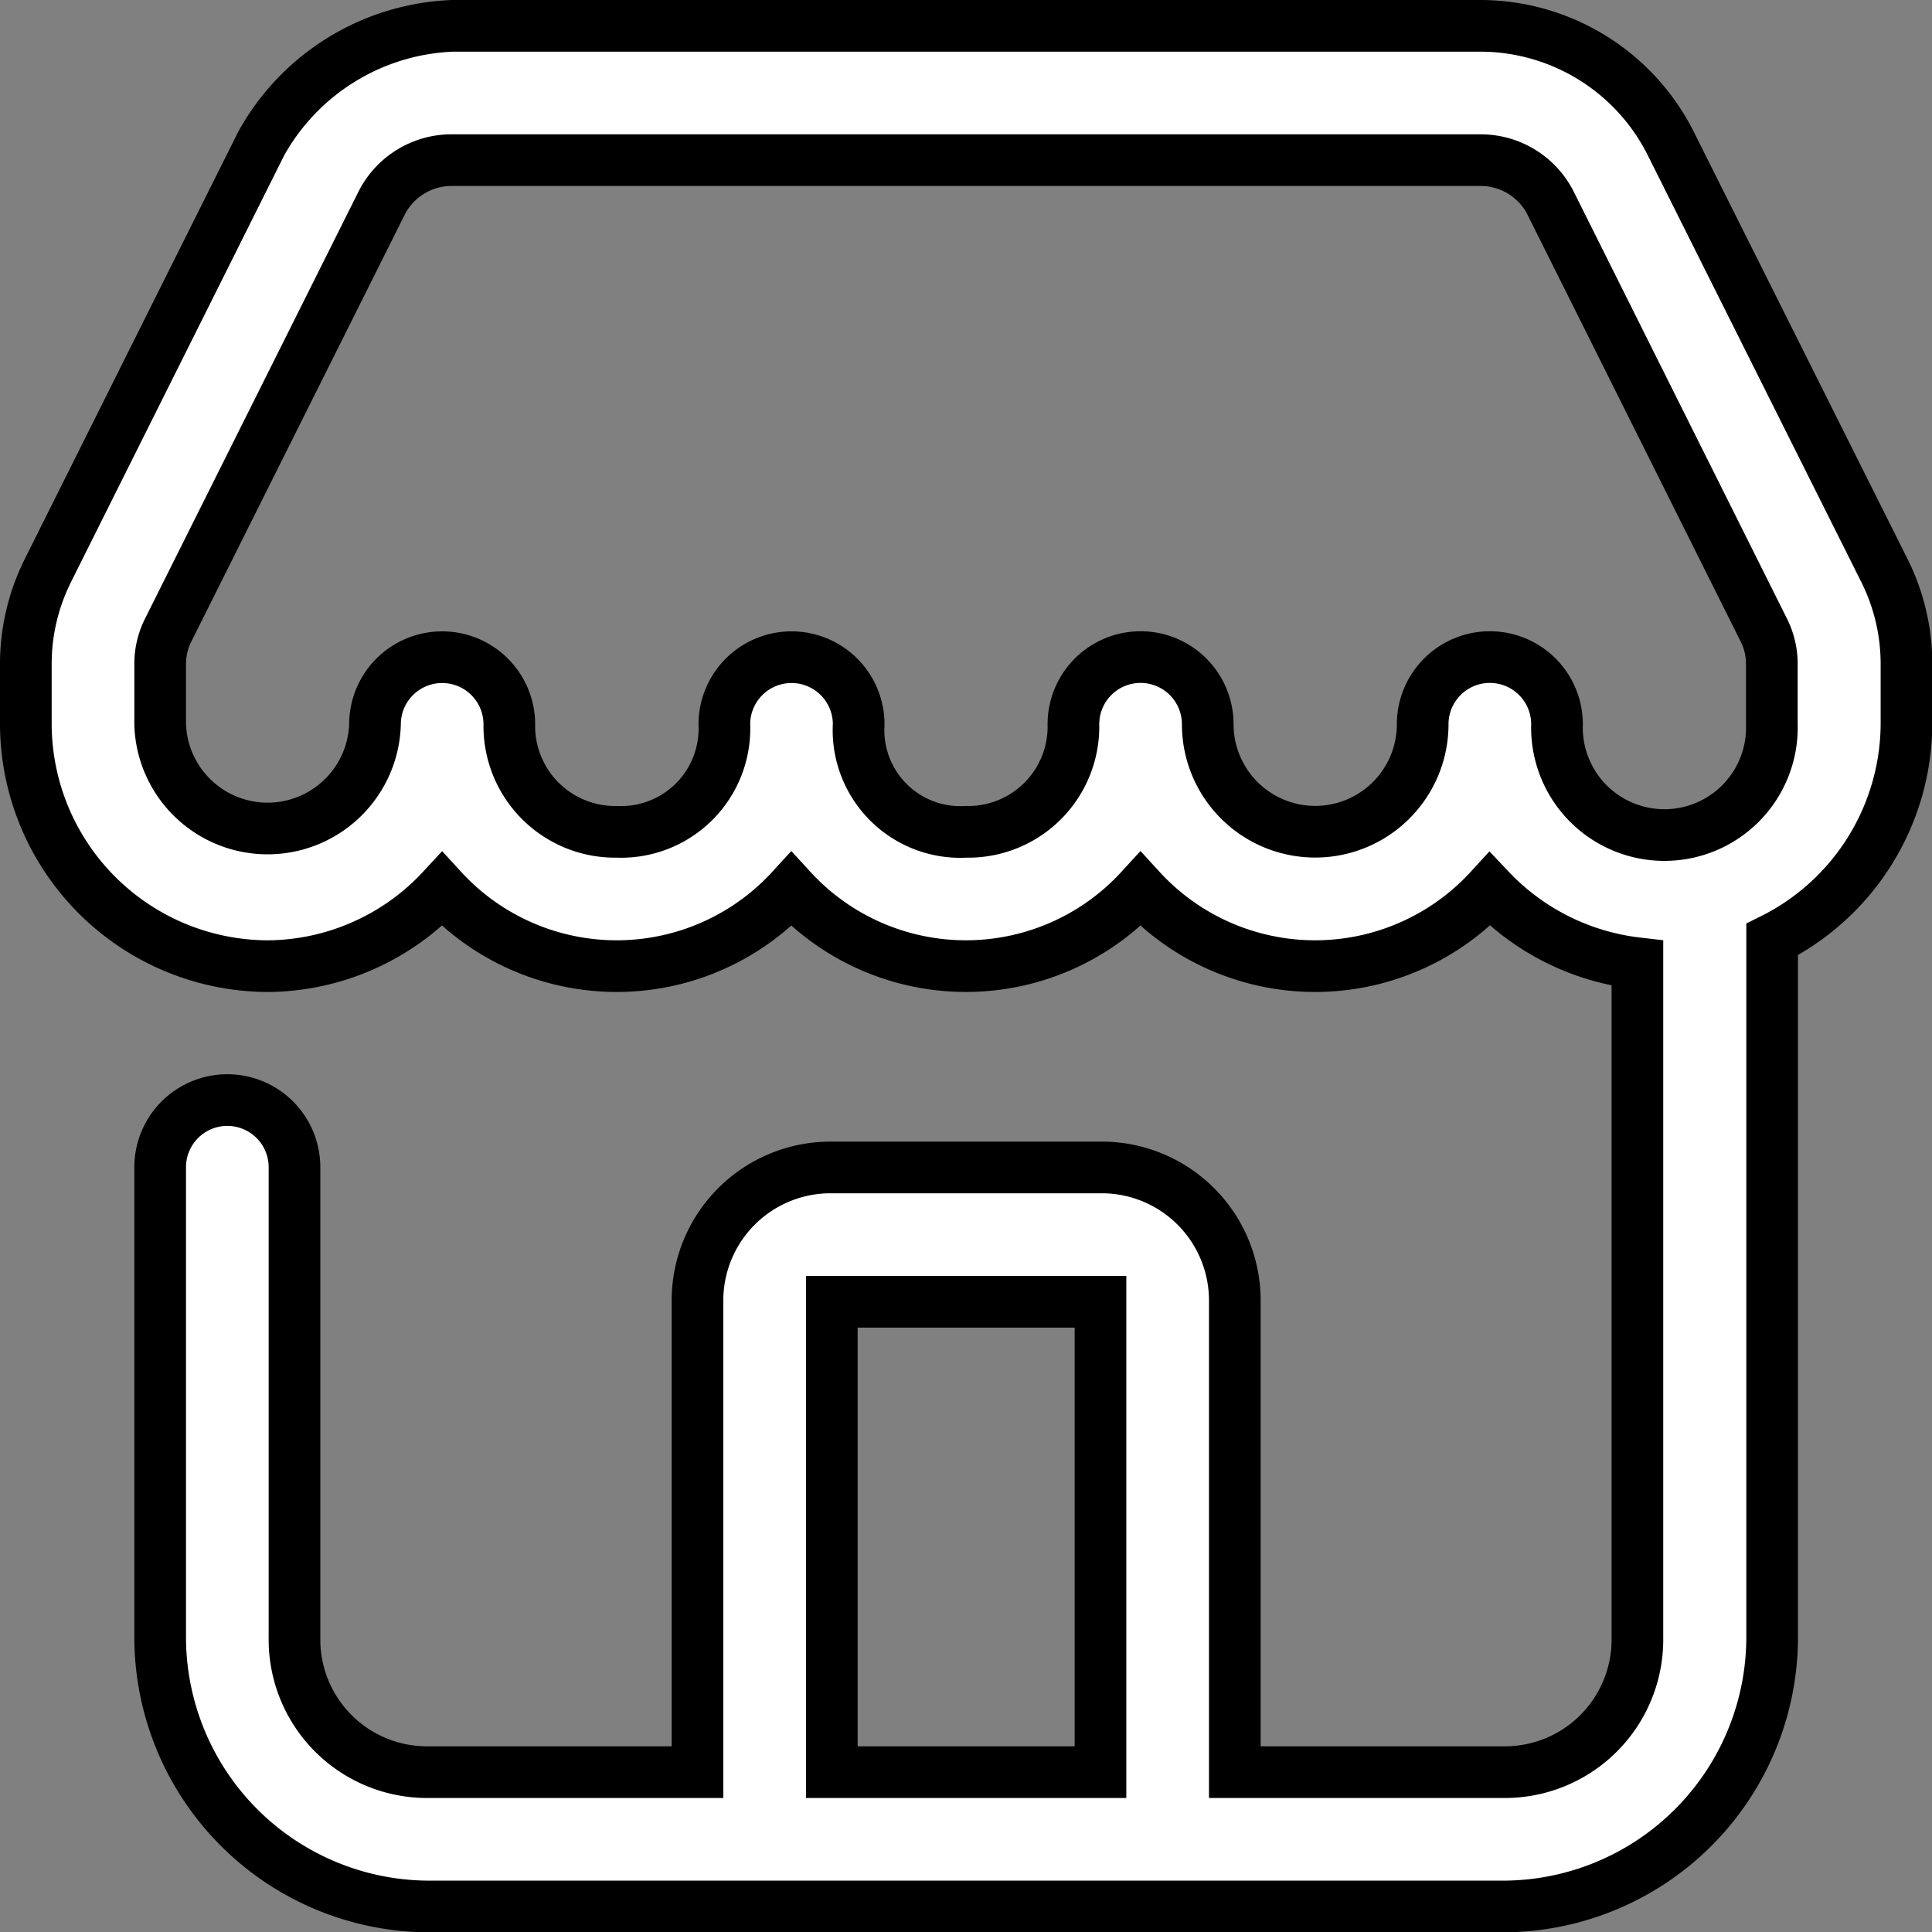 <svg xmlns="http://www.w3.org/2000/svg" width="18.697" height="18.697" viewBox="0 0 18.697 18.697">
  <rect x="0" y="0" width="18.697" height="18.697" fill="#808080" stroke="none"/>
  <g id="noun_Store_4292092" transform="translate(-1.75 -1.75)">
    <g id="Group_6887" data-name="Group 6887" transform="translate(2 2)">
      <path id="Path_30855" data-name="Path 30855" d="M4.278,3.139,2.215,7.268A2.026,2.026,0,0,0,2,8.174v.585A2.349,2.349,0,0,0,4.339,11.1a2.32,2.32,0,0,0,1.689-.744,2.292,2.292,0,0,0,3.38,0,2.291,2.291,0,0,0,3.379,0,2.292,2.292,0,0,0,3.38,0,2.334,2.334,0,0,0,1.429.716V17.6a1.283,1.283,0,0,1-1.3,1.3H13.7V14.324a1.288,1.288,0,0,0-1.276-1.276H9.775A1.288,1.288,0,0,0,8.5,14.324V18.9H5.9a1.283,1.283,0,0,1-1.3-1.3V13.046a.65.65,0,1,0-1.3,0V17.6a2.608,2.608,0,0,0,2.6,2.6H16.3a2.608,2.608,0,0,0,2.6-2.6V10.842a2.341,2.341,0,0,0,1.3-2.083V8.174a2.026,2.026,0,0,0-.215-.906L17.919,3.139A2.064,2.064,0,0,0,16.076,2H6.129A2.216,2.216,0,0,0,4.278,3.139Zm11.8.161a.757.757,0,0,1,.68.42L18.82,7.849a.726.726,0,0,1,.077.325v.585a1.04,1.04,0,1,1-2.079,0,.65.65,0,0,0-1.3,0,1.04,1.04,0,0,1-2.08,0,.65.65,0,0,0-1.3,0A1.018,1.018,0,0,1,11.1,9.8a.985.985,0,0,1-1.04-1.04.65.65,0,0,0-1.3,0A1,1,0,0,1,7.72,9.8a1.024,1.024,0,0,1-1.041-1.04.65.65,0,0,0-1.3,0,1.04,1.04,0,0,1-2.079,0V8.174a.725.725,0,0,1,.077-.325L5.441,3.72A.759.759,0,0,1,6.1,3.3h9.971ZM9.8,14.348h2.6V18.9H9.8Z" transform="translate(-2 -2)" fill="#fff" stroke="#000" stroke-width="0.5"/>
    </g>
  </g>
</svg>
